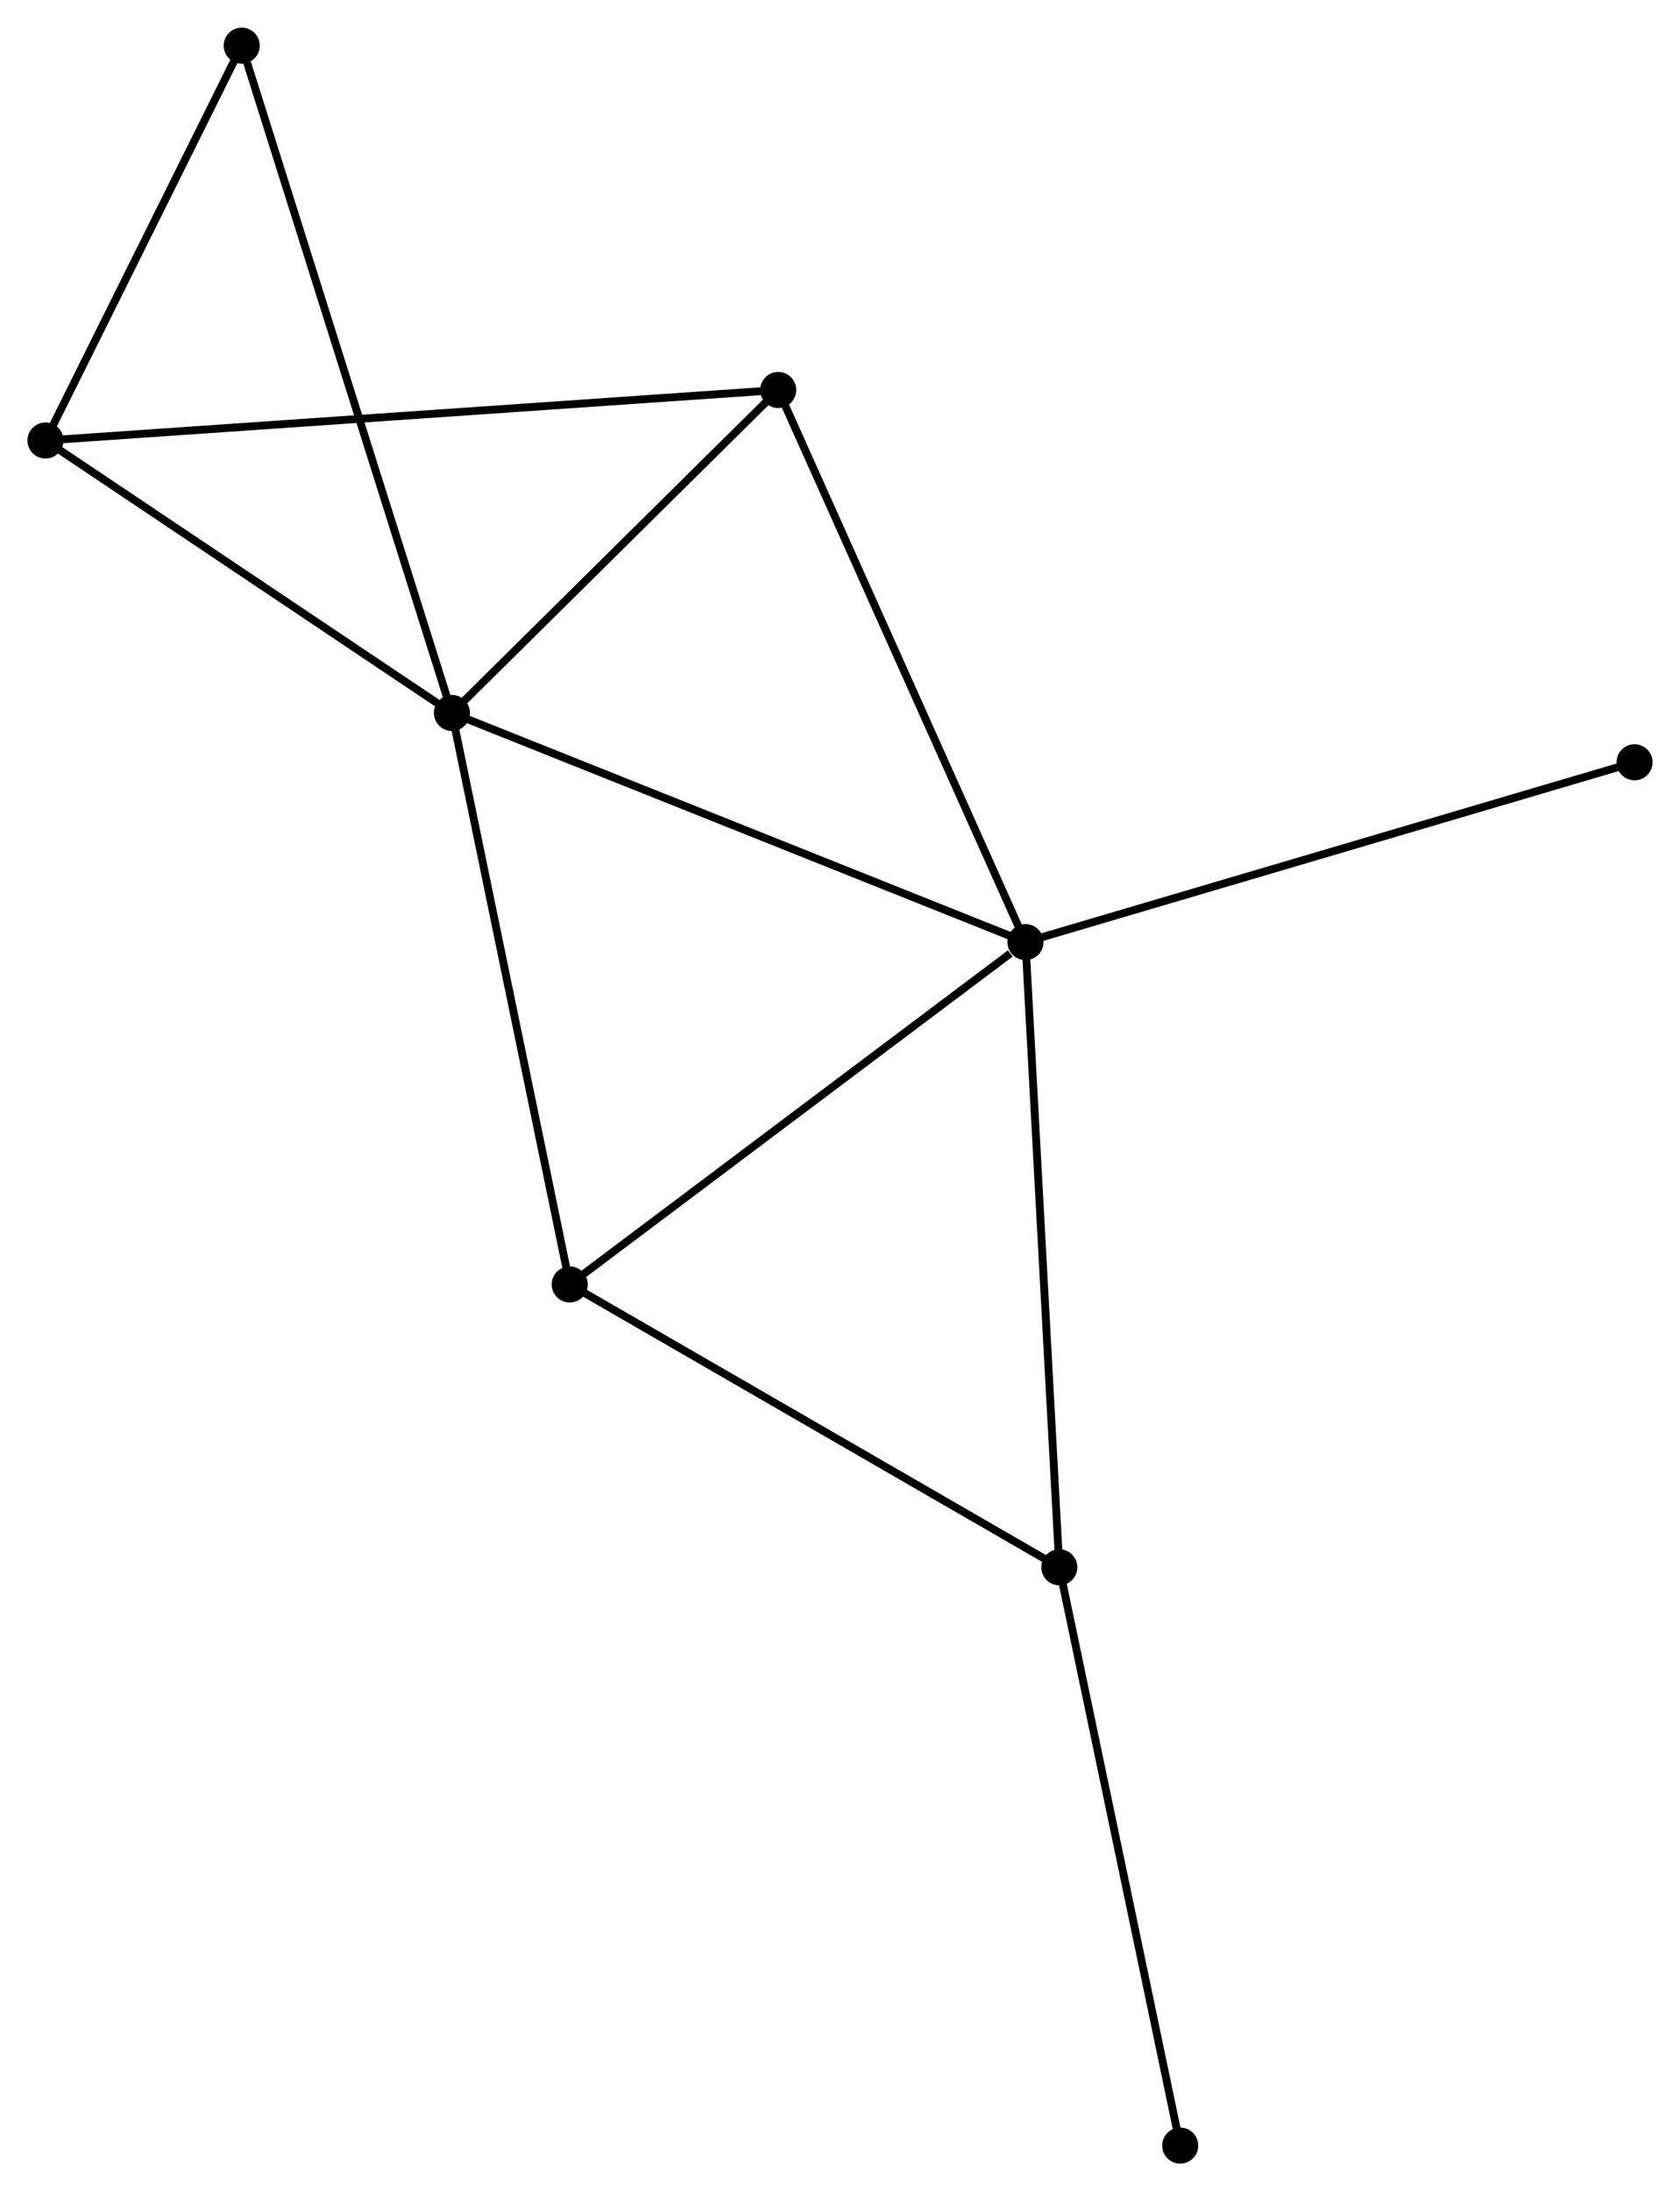 <?xml version="1.0" encoding="UTF-8" standalone="no"?>
<!DOCTYPE svg PUBLIC "-//W3C//DTD SVG 1.1//EN"
 "http://www.w3.org/Graphics/SVG/1.1/DTD/svg11.dtd">
<!-- Generated by graphviz version 2.36.0 (20140111.2315)
 -->
<!-- Title: %3 Pages: 1 -->
<svg width="214pt" height="279pt"
 viewBox="0.00 0.00 214.31 279.36" xmlns="http://www.w3.org/2000/svg" xmlns:xlink="http://www.w3.org/1999/xlink">
<g id="graph0" class="graph" transform="scale(1 1) rotate(0) translate(4 275.363)">
<title>%3</title>
<!-- 0 -->
<g id="node1" class="node"><title>0</title>
<ellipse fill="black" stroke="black" cx="53.65" cy="-184.474" rx="1.8" ry="1.8"/>
</g>
<!-- 1 -->
<g id="node2" class="node"><title>1</title>
<ellipse fill="black" stroke="black" cx="126.813" cy="-155.26" rx="1.8" ry="1.8"/>
</g>
<!-- 0&#45;&#45;1 -->
<g id="edge1" class="edge"><title>0&#45;&#45;1</title>
<path fill="none" stroke="black" d="M55.458,-183.752C65.581,-179.71 115.111,-159.933 125.067,-155.957"/>
</g>
<!-- 2 -->
<g id="node3" class="node"><title>2</title>
<ellipse fill="black" stroke="black" cx="1.8" cy="-219.217" rx="1.8" ry="1.8"/>
</g>
<!-- 0&#45;&#45;2 -->
<g id="edge2" class="edge"><title>0&#45;&#45;2</title>
<path fill="none" stroke="black" d="M51.925,-185.63C44.053,-190.905 11.58,-212.664 3.585,-218.021"/>
</g>
<!-- 4 -->
<g id="node4" class="node"><title>4</title>
<ellipse fill="black" stroke="black" cx="95.274" cy="-225.656" rx="1.8" ry="1.8"/>
</g>
<!-- 0&#45;&#45;4 -->
<g id="edge3" class="edge"><title>0&#45;&#45;4</title>
<path fill="none" stroke="black" d="M55.035,-185.844C61.354,-192.097 87.423,-217.888 93.842,-224.238"/>
</g>
<!-- 5 -->
<g id="node5" class="node"><title>5</title>
<ellipse fill="black" stroke="black" cx="68.679" cy="-111.607" rx="1.8" ry="1.8"/>
</g>
<!-- 0&#45;&#45;5 -->
<g id="edge4" class="edge"><title>0&#45;&#45;5</title>
<path fill="none" stroke="black" d="M54.021,-182.673C56.083,-172.679 66.099,-124.116 68.265,-113.613"/>
</g>
<!-- 6 -->
<g id="node6" class="node"><title>6</title>
<ellipse fill="black" stroke="black" cx="26.837" cy="-269.563" rx="1.8" ry="1.8"/>
</g>
<!-- 0&#45;&#45;6 -->
<g id="edge5" class="edge"><title>0&#45;&#45;6</title>
<path fill="none" stroke="black" d="M53.09,-186.251C49.6,-197.325 30.875,-256.751 27.394,-267.795"/>
</g>
<!-- 1&#45;&#45;4 -->
<g id="edge7" class="edge"><title>1&#45;&#45;4</title>
<path fill="none" stroke="black" d="M126.033,-157C121.708,-166.655 100.689,-213.571 96.143,-223.718"/>
</g>
<!-- 1&#45;&#45;5 -->
<g id="edge8" class="edge"><title>1&#45;&#45;5</title>
<path fill="none" stroke="black" d="M124.878,-153.808C115.895,-147.062 78.335,-118.858 70.226,-112.769"/>
</g>
<!-- 3 -->
<g id="node7" class="node"><title>3</title>
<ellipse fill="black" stroke="black" cx="131.132" cy="-75.539" rx="1.8" ry="1.8"/>
</g>
<!-- 1&#45;&#45;3 -->
<g id="edge6" class="edge"><title>1&#45;&#45;3</title>
<path fill="none" stroke="black" d="M126.919,-153.289C127.517,-142.26 130.441,-88.29 131.029,-77.441"/>
</g>
<!-- 7 -->
<g id="node8" class="node"><title>7</title>
<ellipse fill="black" stroke="black" cx="204.512" cy="-178.186" rx="1.8" ry="1.8"/>
</g>
<!-- 1&#45;&#45;7 -->
<g id="edge9" class="edge"><title>1&#45;&#45;7</title>
<path fill="none" stroke="black" d="M128.733,-155.827C139.483,-158.999 192.085,-174.519 202.659,-177.639"/>
</g>
<!-- 2&#45;&#45;4 -->
<g id="edge10" class="edge"><title>2&#45;&#45;4</title>
<path fill="none" stroke="black" d="M3.752,-219.351C15.917,-220.189 81.199,-224.686 93.333,-225.522"/>
</g>
<!-- 2&#45;&#45;6 -->
<g id="edge11" class="edge"><title>2&#45;&#45;6</title>
<path fill="none" stroke="black" d="M2.633,-220.892C6.434,-228.536 22.115,-260.067 25.975,-267.83"/>
</g>
<!-- 3&#45;&#45;5 -->
<g id="edge12" class="edge"><title>3&#45;&#45;5</title>
<path fill="none" stroke="black" d="M129.331,-76.58C120.211,-81.847 79.226,-105.516 70.37,-110.631"/>
</g>
<!-- 8 -->
<g id="node9" class="node"><title>8</title>
<ellipse fill="black" stroke="black" cx="146.554" cy="-1.8" rx="1.8" ry="1.8"/>
</g>
<!-- 3&#45;&#45;8 -->
<g id="edge13" class="edge"><title>3&#45;&#45;8</title>
<path fill="none" stroke="black" d="M131.513,-73.716C133.629,-63.603 143.907,-14.459 146.13,-3.83"/>
</g>
</g>
</svg>
